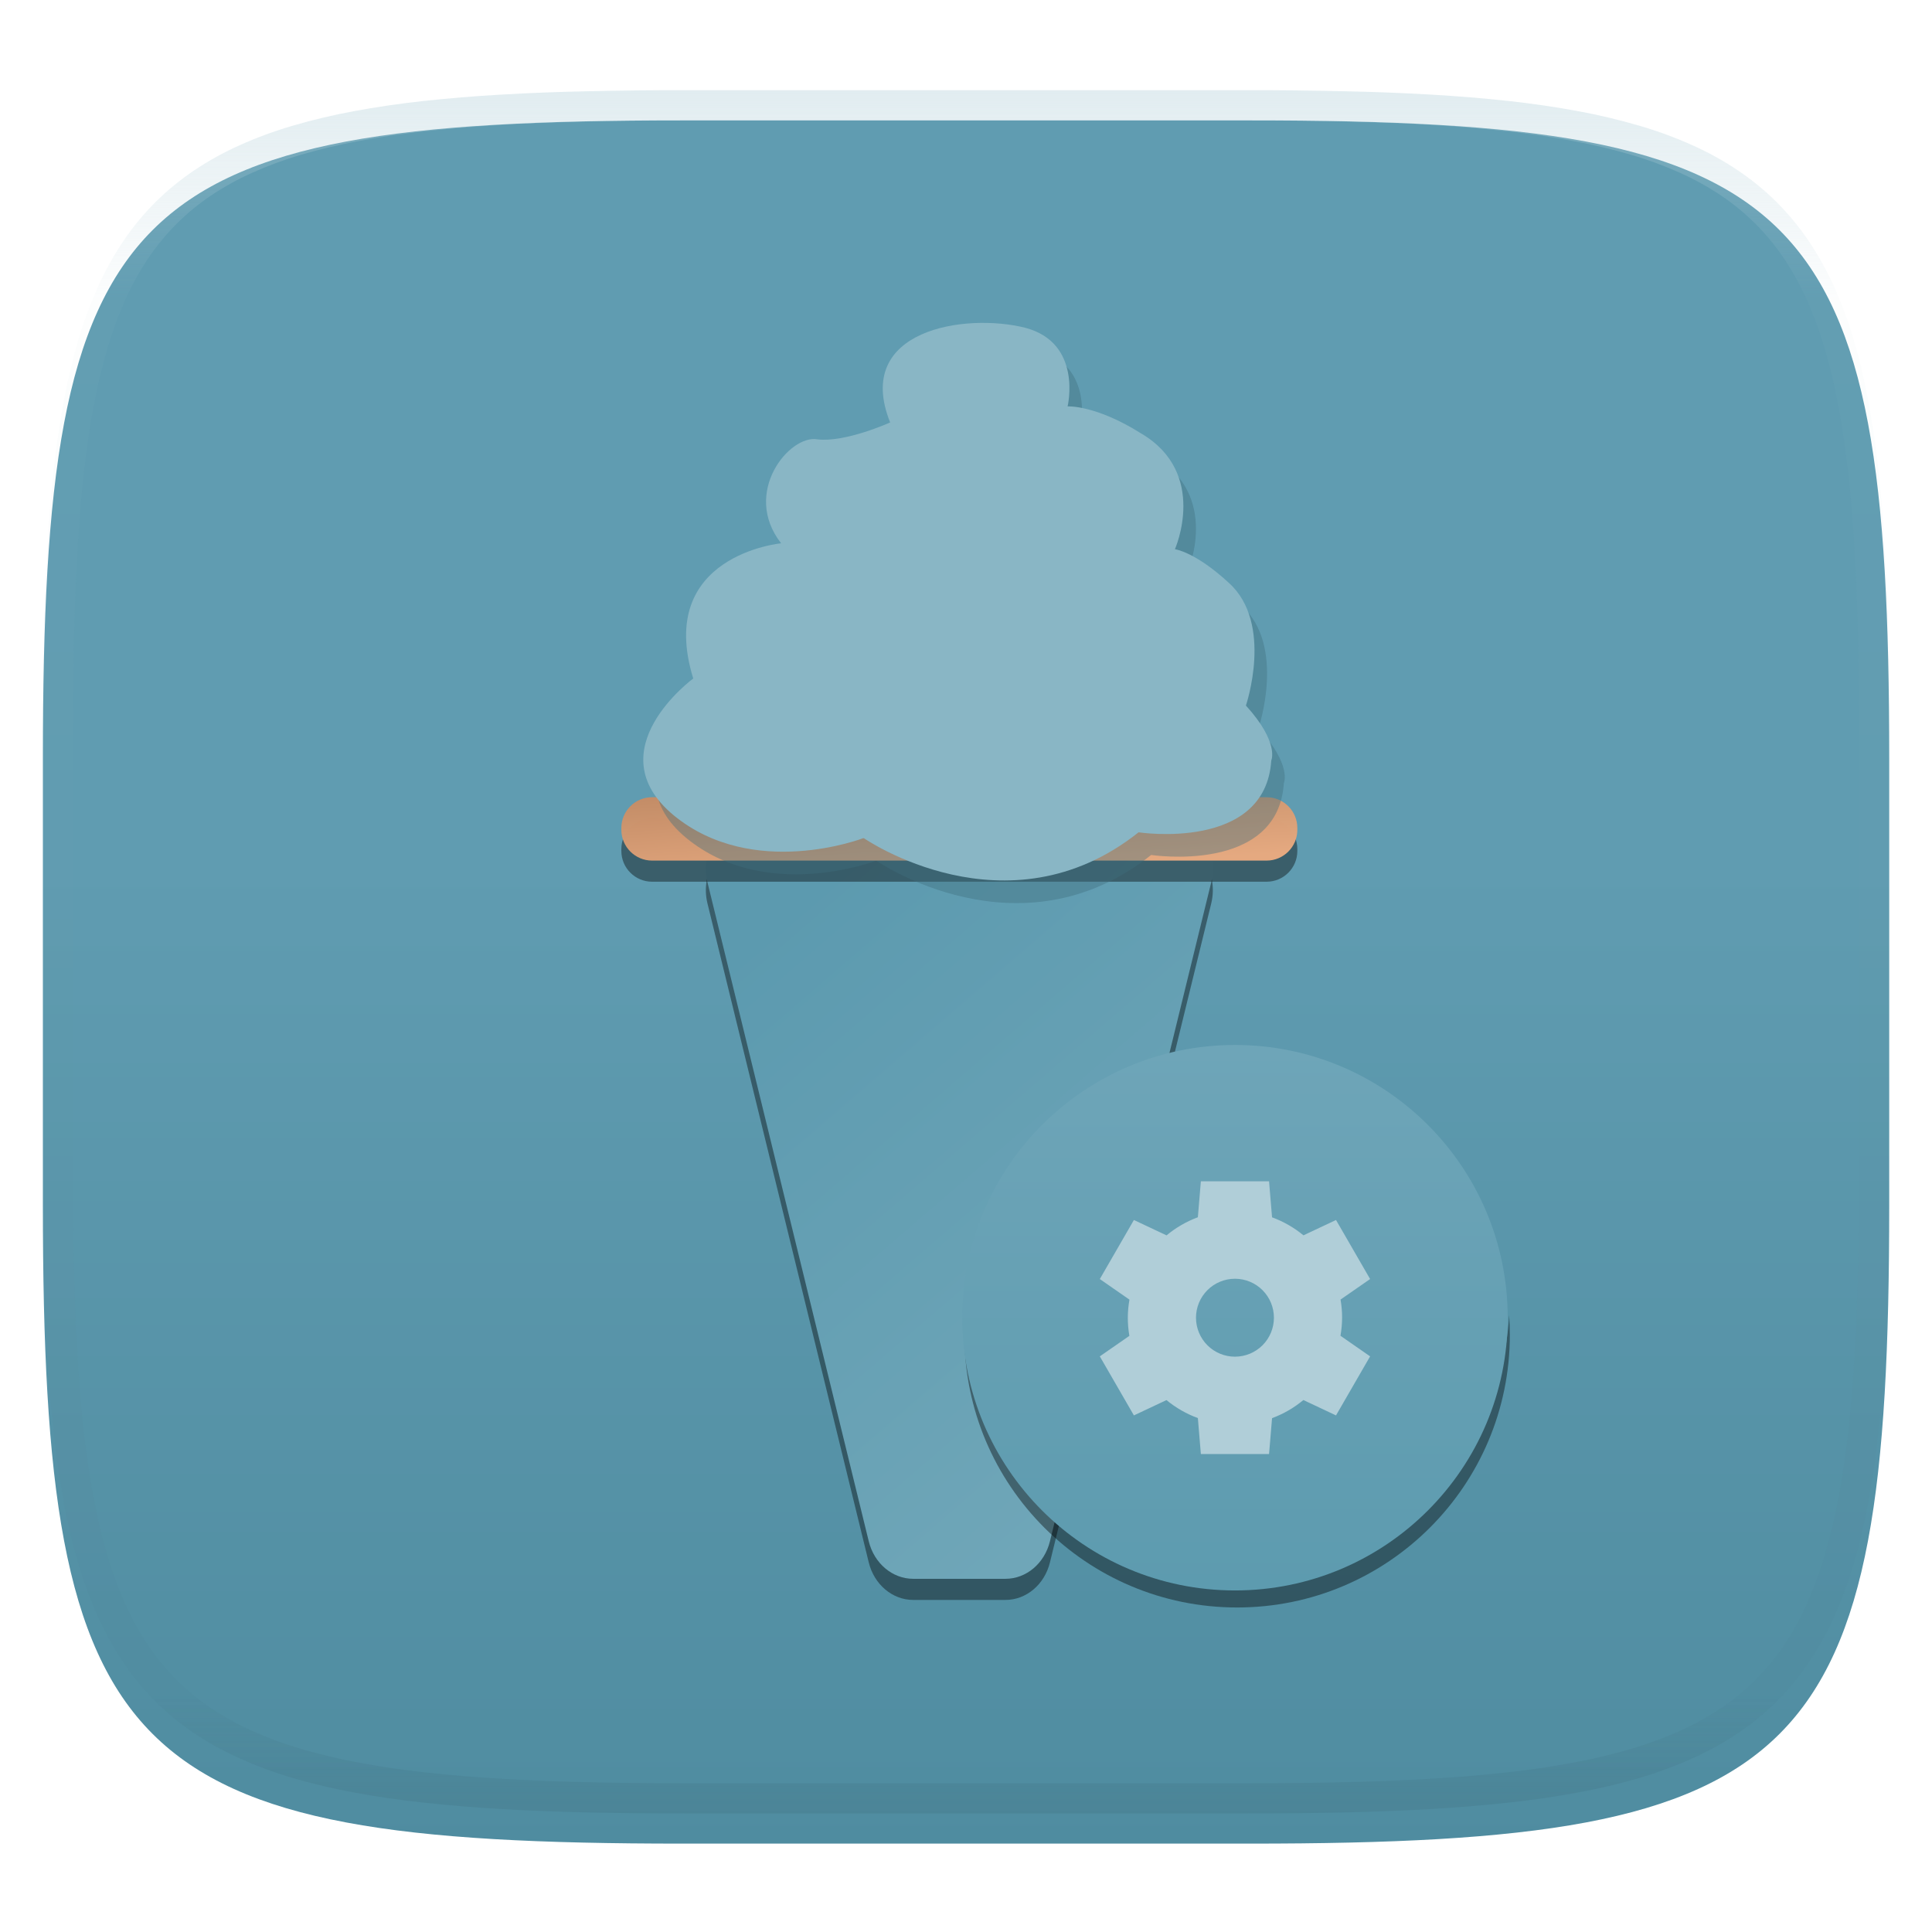 <svg xmlns="http://www.w3.org/2000/svg" style="isolation:isolate" width="256" height="256" viewBox="0 0 256 256">
 <defs>
  <filter id="L0vveonqplJd2El7PLtFwcEyO7mOIiJZ" width="400%" height="400%" x="-200%" y="-200%" color-interpolation-filters="sRGB" filterUnits="objectBoundingBox">
   <feGaussianBlur xmlns="http://www.w3.org/2000/svg" in="SourceGraphic" stdDeviation="4.294"/>
   <feOffset xmlns="http://www.w3.org/2000/svg" dx="0" dy="4" result="pf_100_offsetBlur"/>
   <feFlood xmlns="http://www.w3.org/2000/svg" flood-opacity=".4"/>
   <feComposite xmlns="http://www.w3.org/2000/svg" in2="pf_100_offsetBlur" operator="in" result="pf_100_dropShadow"/>
   <feBlend xmlns="http://www.w3.org/2000/svg" in="SourceGraphic" in2="pf_100_dropShadow" mode="normal"/>
  </filter>
 </defs>
 <g filter="url(#L0vveonqplJd2El7PLtFwcEyO7mOIiJZ)">
  <linearGradient id="_lgradient_59" x1="-.132" x2="-.132" y1="1" y2=".429" gradientTransform="matrix(244.648,0,0,228.338,5.682,11.95)" gradientUnits="userSpaceOnUse">
   <stop offset="0%" style="stop-color:#4f8ca0"/>
   <stop offset="100%" style="stop-color:#609cb1"/>
  </linearGradient>
  <path fill="url(#_lgradient_59)" d="M 165.691 11.95 C 239.746 11.95 250.33 22.507 250.33 96.494 L 250.33 155.745 C 250.33 229.731 239.746 240.288 165.691 240.288 L 90.321 240.288 C 16.265 240.288 5.682 229.731 5.682 155.745 L 5.682 96.494 C 5.682 22.507 16.265 11.95 90.321 11.95 L 165.691 11.95 Z"/>
 </g>
 <g opacity=".4">
  <linearGradient id="_lgradient_60" x1=".517" x2=".517" y1="0" y2="1" gradientTransform="matrix(244.65,0,0,228.34,5.68,11.95)" gradientUnits="userSpaceOnUse">
   <stop offset="0%" style="stop-color:#b0ced8"/>
   <stop offset="12.5%" stop-opacity=".098" style="stop-color:#b0ced8"/>
   <stop offset="92.5%" stop-opacity=".098" style="stop-color:#365f6d"/>
   <stop offset="100%" stop-opacity=".498" style="stop-color:#365f6d"/>
  </linearGradient>
  <path fill="url(#_lgradient_60)" fill-rule="evenodd" d="M 165.068 11.951 C 169.396 11.941 173.724 11.991 178.052 12.089 C 181.927 12.167 185.803 12.315 189.678 12.541 C 193.131 12.737 196.583 13.022 200.026 13.395 C 203.085 13.73 206.144 14.181 209.174 14.741 C 211.889 15.243 214.574 15.881 217.22 16.657 C 219.62 17.355 221.971 18.219 224.243 19.241 C 226.358 20.184 228.384 21.304 230.302 22.591 C 232.142 23.829 233.863 25.244 235.437 26.806 C 237.001 28.378 238.417 30.088 239.656 31.925 C 240.945 33.841 242.066 35.865 243.02 37.967 C 244.043 40.247 244.909 42.585 245.617 44.972 C 246.394 47.615 247.034 50.297 247.535 53.009 C 248.096 56.035 248.548 59.081 248.883 62.136 C 249.257 65.575 249.542 69.014 249.739 72.462 C 249.965 76.323 250.112 80.194 250.201 84.055 C 250.289 88.378 250.339 92.701 250.329 97.014 L 250.329 155.226 C 250.339 159.549 250.289 163.862 250.201 168.185 C 250.112 172.056 249.965 175.917 249.739 179.778 C 249.542 183.226 249.257 186.675 248.883 190.104 C 248.548 193.159 248.096 196.215 247.535 199.241 C 247.034 201.943 246.394 204.625 245.617 207.268 C 244.909 209.655 244.043 212.003 243.02 214.273 C 242.066 216.385 240.945 218.399 239.656 220.315 C 238.417 222.152 237.001 223.872 235.437 225.434 C 233.863 226.996 232.142 228.411 230.302 229.649 C 228.384 230.936 226.358 232.056 224.243 232.999 C 221.971 234.021 219.62 234.885 217.22 235.593 C 214.574 236.369 211.889 237.007 209.174 237.499 C 206.144 238.068 203.085 238.51 200.026 238.845 C 196.583 239.218 193.131 239.503 189.678 239.699 C 185.803 239.925 181.927 240.073 178.052 240.161 C 173.724 240.249 169.396 240.299 165.068 240.289 L 90.942 240.289 C 86.614 240.299 82.286 240.249 77.958 240.161 C 74.083 240.073 70.207 239.925 66.332 239.699 C 62.879 239.503 59.427 239.218 55.984 238.845 C 52.925 238.51 49.866 238.068 46.836 237.499 C 44.121 237.007 41.436 236.369 38.79 235.593 C 36.39 234.885 34.039 234.021 31.767 232.999 C 29.652 232.056 27.626 230.936 25.708 229.649 C 23.868 228.411 22.147 226.996 20.573 225.434 C 19.009 223.872 17.593 222.152 16.354 220.315 C 15.065 218.399 13.944 216.385 12.99 214.273 C 11.967 212.003 11.101 209.655 10.393 207.268 C 9.616 204.625 8.976 201.943 8.475 199.241 C 7.914 196.215 7.462 193.159 7.127 190.104 C 6.753 186.675 6.468 183.226 6.271 179.778 C 6.045 175.917 5.898 172.056 5.809 168.185 C 5.721 163.862 5.671 159.549 5.681 155.226 L 5.681 97.014 C 5.671 92.701 5.721 88.378 5.809 84.055 C 5.898 80.194 6.045 76.323 6.271 72.462 C 6.468 69.014 6.753 65.575 7.127 62.136 C 7.462 59.081 7.914 56.035 8.475 53.009 C 8.976 50.297 9.616 47.615 10.393 44.972 C 11.101 42.585 11.967 40.247 12.99 37.967 C 13.944 35.865 15.065 33.841 16.354 31.925 C 17.593 30.088 19.009 28.378 20.573 26.806 C 22.147 25.244 23.868 23.829 25.708 22.591 C 27.626 21.304 29.652 20.184 31.767 19.241 C 34.039 18.219 36.39 17.355 38.79 16.657 C 41.436 15.881 44.121 15.243 46.836 14.741 C 49.866 14.181 52.925 13.73 55.984 13.395 C 59.427 13.022 62.879 12.737 66.332 12.541 C 70.207 12.315 74.083 12.167 77.958 12.089 C 82.286 11.991 86.614 11.941 90.942 11.951 L 165.068 11.951 Z M 165.078 15.96 C 169.376 15.95 173.675 15.999 177.973 16.087 C 181.8 16.176 185.626 16.323 189.452 16.539 C 192.836 16.736 196.219 17.011 199.583 17.384 C 202.554 17.699 205.515 18.131 208.446 18.681 C 211.023 19.153 213.58 19.762 216.099 20.499 C 218.322 21.147 220.495 21.953 222.6 22.896 C 224.509 23.751 226.338 24.763 228.069 25.922 C 229.692 27.013 231.207 28.26 232.594 29.646 C 233.981 31.031 235.23 32.544 236.332 34.165 C 237.492 35.894 238.506 37.712 239.361 39.608 C 240.306 41.72 241.112 43.892 241.761 46.102 C 242.509 48.617 243.109 51.162 243.591 53.736 C 244.132 56.664 244.565 59.611 244.889 62.578 C 245.263 65.938 245.539 69.308 245.735 72.688 C 245.952 76.51 246.109 80.322 246.188 84.144 C 246.276 88.437 246.325 92.721 246.325 97.014 C 246.325 97.014 246.325 97.014 246.325 97.014 L 246.325 155.226 C 246.325 155.226 246.325 155.226 246.325 155.226 C 246.325 159.519 246.276 163.803 246.188 168.096 C 246.109 171.918 245.952 175.74 245.735 179.552 C 245.539 182.932 245.263 186.302 244.889 189.672 C 244.565 192.629 244.132 195.576 243.591 198.504 C 243.109 201.078 242.509 203.623 241.761 206.138 C 241.112 208.358 240.306 210.52 239.361 212.632 C 238.506 214.528 237.492 216.356 236.332 218.075 C 235.23 219.706 233.981 221.219 232.594 222.604 C 231.207 223.98 229.692 225.227 228.069 226.318 C 226.338 227.477 224.509 228.489 222.6 229.344 C 220.495 230.297 218.322 231.093 216.099 231.741 C 213.58 232.478 211.023 233.087 208.446 233.559 C 205.515 234.109 202.554 234.541 199.583 234.865 C 196.219 235.229 192.836 235.514 189.452 235.701 C 185.626 235.917 181.8 236.074 177.973 236.153 C 173.675 236.251 169.376 236.29 165.078 236.29 C 165.078 236.29 165.078 236.29 165.068 236.29 L 90.942 236.29 C 90.932 236.29 90.932 236.29 90.932 236.29 C 86.634 236.29 82.335 236.251 78.037 236.153 C 74.21 236.074 70.384 235.917 66.558 235.701 C 63.174 235.514 59.791 235.229 56.427 234.865 C 53.456 234.541 50.495 234.109 47.564 233.559 C 44.987 233.087 42.43 232.478 39.911 231.741 C 37.688 231.093 35.515 230.297 33.41 229.344 C 31.501 228.489 29.672 227.477 27.941 226.318 C 26.318 225.227 24.803 223.98 23.416 222.604 C 22.029 221.219 20.78 219.706 19.678 218.075 C 18.518 216.356 17.504 214.528 16.649 212.632 C 15.704 210.52 14.898 208.358 14.249 206.138 C 13.501 203.623 12.901 201.078 12.419 198.504 C 11.878 195.576 11.445 192.629 11.121 189.672 C 10.747 186.302 10.472 182.932 10.275 179.552 C 10.058 175.74 9.901 171.918 9.822 168.096 C 9.734 163.803 9.685 159.519 9.685 155.226 C 9.685 155.226 9.685 155.226 9.685 155.226 L 9.685 97.014 C 9.685 97.014 9.685 97.014 9.685 97.014 C 9.685 92.721 9.734 88.437 9.822 84.144 C 9.901 80.322 10.058 76.51 10.275 72.688 C 10.472 69.308 10.747 65.938 11.121 62.578 C 11.445 59.611 11.878 56.664 12.419 53.736 C 12.901 51.162 13.501 48.617 14.249 46.102 C 14.898 43.892 15.704 41.72 16.649 39.608 C 17.504 37.712 18.518 35.894 19.678 34.165 C 20.78 32.544 22.029 31.031 23.416 29.646 C 24.803 28.26 26.318 27.013 27.941 25.922 C 29.672 24.763 31.501 23.751 33.41 22.896 C 35.515 21.953 37.688 21.147 39.911 20.499 C 42.43 19.762 44.987 19.153 47.564 18.681 C 50.495 18.131 53.456 17.699 56.427 17.384 C 59.791 17.011 63.174 16.736 66.558 16.539 C 70.384 16.323 74.21 16.176 78.037 16.087 C 82.335 15.999 86.634 15.95 90.932 15.96 C 90.932 15.96 90.932 15.96 90.942 15.96 L 165.068 15.96 C 165.078 15.96 165.078 15.96 165.078 15.96 Z"/>
 </g>
 <g>
  <defs>
   <filter id="5D4vRMfwIGbno8D3VPX3ZuPTh7n1QhcJ" width="400%" height="400%" x="-200%" y="-200%" color-interpolation-filters="sRGB" filterUnits="objectBoundingBox">
    <feGaussianBlur xmlns="http://www.w3.org/2000/svg" stdDeviation="4.294"/>
   </filter>
  </defs>
  <g opacity=".4" filter="url(#5D4vRMfwIGbno8D3VPX3ZuPTh7n1QhcJ)">
   <path d="M 99.638 111.236 C 97.738 111.236 95.947 112.208 94.791 113.866 C 93.635 115.525 93.247 117.68 93.74 119.698 L 115.114 207.027 C 115.831 209.961 118.25 212 121.012 212 L 133.225 212 C 135.987 212 138.406 209.961 139.123 207.027 L 160.497 119.698 C 160.99 117.68 160.602 115.525 159.446 113.866 C 158.29 112.208 156.499 111.236 154.599 111.236 L 99.638 111.236 Z"/>
  </g>
  <linearGradient id="_lgradient_61" x1=".25" x2=".75" y1=".036" y2=".902" gradientTransform="matrix(67.176,0,0,100.766,93.53,108.435)" gradientUnits="userSpaceOnUse">
   <stop offset="2.174%" style="stop-color:#5c9aaf"/>
   <stop offset="100%" style="stop-color:#6fa6b8"/>
  </linearGradient>
  <path fill="url(#_lgradient_61)" d="M 99.638 108.435 C 97.738 108.435 95.947 109.407 94.791 111.065 C 93.635 112.724 93.247 114.879 93.74 116.897 L 115.114 204.228 C 115.831 207.162 118.25 209.201 121.012 209.201 L 133.225 209.201 C 135.987 209.201 138.406 207.162 139.123 204.228 L 160.497 116.897 C 160.99 114.879 160.602 112.724 159.446 111.065 C 158.29 109.407 156.499 108.435 154.599 108.435 L 99.638 108.435 Z"/>
  <defs>
   <filter id="WiDX4lR4M3lhEfNEGx6HyzWPaGyEo6XP" width="400%" height="400%" x="-200%" y="-200%" color-interpolation-filters="sRGB" filterUnits="objectBoundingBox">
    <feGaussianBlur xmlns="http://www.w3.org/2000/svg" stdDeviation="4.294"/>
   </filter>
  </defs>
  <g opacity=".4" filter="url(#WiDX4lR4M3lhEfNEGx6HyzWPaGyEo6XP)">
   <path d="M 86.406 108.434 L 167.831 108.434 C 170.079 108.434 171.904 110.259 171.904 112.507 L 171.904 112.759 C 171.904 115.007 170.079 116.832 167.831 116.832 L 86.406 116.832 C 84.158 116.832 82.333 115.007 82.333 112.759 L 82.333 112.507 C 82.333 110.259 84.158 108.434 86.406 108.434 Z"/>
  </g>
  <defs>
   <linearGradient id="_lgradient_62" x1=".233" x2=".933" y1="-.071" y2=".924">
    <stop offset="0%" style="stop-color:rgba(197,141,103,0.996)"/>
    <stop offset="100%" style="stop-color:rgba(230,170,129,0.996)"/>
   </linearGradient>
  </defs>
  <path d="M 86.406 105.635 L 167.831 105.635 C 170.079 105.635 171.904 107.46 171.904 109.708 L 171.904 109.96 C 171.904 112.208 170.079 114.033 167.831 114.033 L 86.406 114.033 C 84.158 114.033 82.333 112.208 82.333 109.96 L 82.333 109.708 C 82.333 107.46 84.158 105.635 86.406 105.635 Z" style="fill:url(#_lgradient_62)"/>
  <defs>
   <filter id="SiipHySdg7DwI0eN73T6IQBrAJN5I89e" width="400%" height="400%" x="-200%" y="-200%" color-interpolation-filters="sRGB" filterUnits="objectBoundingBox">
    <feGaussianBlur xmlns="http://www.w3.org/2000/svg" stdDeviation="4.294"/>
   </filter>
  </defs>
  <g opacity=".4" filter="url(#SiipHySdg7DwI0eN73T6IQBrAJN5I89e)">
   <path fill="#3e6d7d" fill-rule="evenodd" d="M 116.144 114.069 C 116.144 114.069 135.068 127.171 152.536 113.286 C 152.536 113.286 169.332 115.861 170.116 103.768 C 170.116 103.768 171.236 101.416 166.757 96.489 C 166.757 96.489 170.452 85.627 164.517 80.252 C 160.038 76.109 157.351 75.773 157.351 75.773 C 157.351 75.773 161.83 65.696 152.872 60.433 C 146.825 56.625 143.13 56.849 143.13 56.849 C 143.13 56.849 145.146 48.451 137.531 46.436 C 129.581 44.42 114.688 46.66 119.615 58.977 C 119.615 58.977 113.68 61.664 109.985 61.216 C 106.29 60.545 99.907 68.271 105.17 74.99 C 105.17 74.99 88.485 76.557 93.524 92.906 C 93.524 92.906 80.535 102.424 90.949 111.046 C 101.475 119.668 116.032 114.069 116.032 114.069 L 116.144 114.069 Z"/>
  </g>
  <path fill="#89b6c5" fill-rule="evenodd" d="M 114.477 111.069 C 114.477 111.069 133.401 124.171 150.869 110.286 C 150.869 110.286 167.666 112.861 168.45 100.768 C 168.45 100.768 169.569 98.416 165.09 93.489 C 165.09 93.489 168.786 82.627 162.851 77.252 C 158.372 73.109 155.684 72.773 155.684 72.773 C 155.684 72.773 160.163 62.696 151.205 57.433 C 145.159 53.625 141.463 53.849 141.463 53.849 C 141.463 53.849 143.479 45.451 135.864 43.436 C 127.914 41.42 113.021 43.66 117.948 55.977 C 117.948 55.977 112.013 58.664 108.318 58.216 C 104.623 57.545 98.24 65.271 103.503 71.99 C 103.503 71.99 86.819 73.557 91.858 89.906 C 91.858 89.906 78.868 99.424 89.282 108.046 C 99.808 116.668 114.365 111.069 114.365 111.069 L 114.477 111.069 Z"/>
  <defs>
   <filter id="PaPgpkKLAJBkcooUUl3KXY7CGV6Xcfc3" width="400%" height="400%" x="-200%" y="-200%" color-interpolation-filters="sRGB" filterUnits="objectBoundingBox">
    <feGaussianBlur xmlns="http://www.w3.org/2000/svg" stdDeviation="4.294"/>
   </filter>
  </defs>
  <g opacity=".4" filter="url(#PaPgpkKLAJBkcooUUl3KXY7CGV6Xcfc3)">
   <path fill-rule="evenodd" d="M 199.968 174.259 C 198.951 193.43 183.122 208.459 163.925 208.483 C 144.976 208.482 129.245 193.846 127.881 174.946 C 127.832 175.583 127.801 176.222 127.786 176.861 C 127.786 196.82 143.966 213 163.925 213 C 183.883 213 200.063 196.82 200.063 176.861 C 200.063 175.993 200.031 175.125 199.968 174.259 L 199.968 174.259 Z"/>
  </g>
  <linearGradient id="_lgradient_63" x1=".5" x2=".5" y1="1" y2="0" gradientTransform="matrix(72.277,0,0,72.277,127.5,138.464)" gradientUnits="userSpaceOnUse">
   <stop offset="0%" style="stop-color:#5d9baf"/>
   <stop offset="100%" style="stop-color:#6ea5b8"/>
  </linearGradient>
  <circle fill="url(#_lgradient_63)" cx="163.639" cy="174.603" r="36.139" vector-effect="non-scaling-stroke"/>
  <path fill="#b0ced8" d="M 159.121 156.533 L 158.723 161.293 C 157.214 161.852 155.811 162.663 154.574 163.693 L 150.248 161.656 L 145.731 169.48 L 149.658 172.208 C 149.518 172.999 149.446 173.8 149.441 174.603 C 149.442 175.409 149.511 176.213 149.648 177.007 L 145.73 179.725 L 150.248 187.549 L 154.563 185.518 C 155.804 186.543 157.211 187.349 158.723 187.902 L 159.121 192.672 L 168.156 192.672 L 168.554 187.912 C 170.063 187.353 171.466 186.542 172.703 185.512 L 177.029 187.549 L 181.546 179.725 L 177.619 176.997 C 177.759 176.206 177.831 175.405 177.836 174.602 C 177.835 173.796 177.766 172.992 177.629 172.198 L 181.547 169.48 L 177.029 161.656 L 172.714 163.687 C 171.472 162.662 170.065 161.856 168.553 161.302 L 168.156 156.532 L 159.121 156.532 L 159.121 156.533 Z M 163.639 169.44 C 165.008 169.44 166.322 169.984 167.29 170.952 C 168.258 171.921 168.802 173.234 168.802 174.604 C 168.802 175.973 168.258 177.286 167.29 178.255 C 166.322 179.223 165.008 179.767 163.639 179.767 C 162.269 179.767 160.956 179.223 159.988 178.255 C 159.019 177.286 158.475 175.973 158.475 174.604 C 158.475 173.234 159.019 171.921 159.988 170.952 C 160.956 169.984 162.269 169.44 163.639 169.44 L 163.639 169.44 Z"/>
 </g>
</svg>
